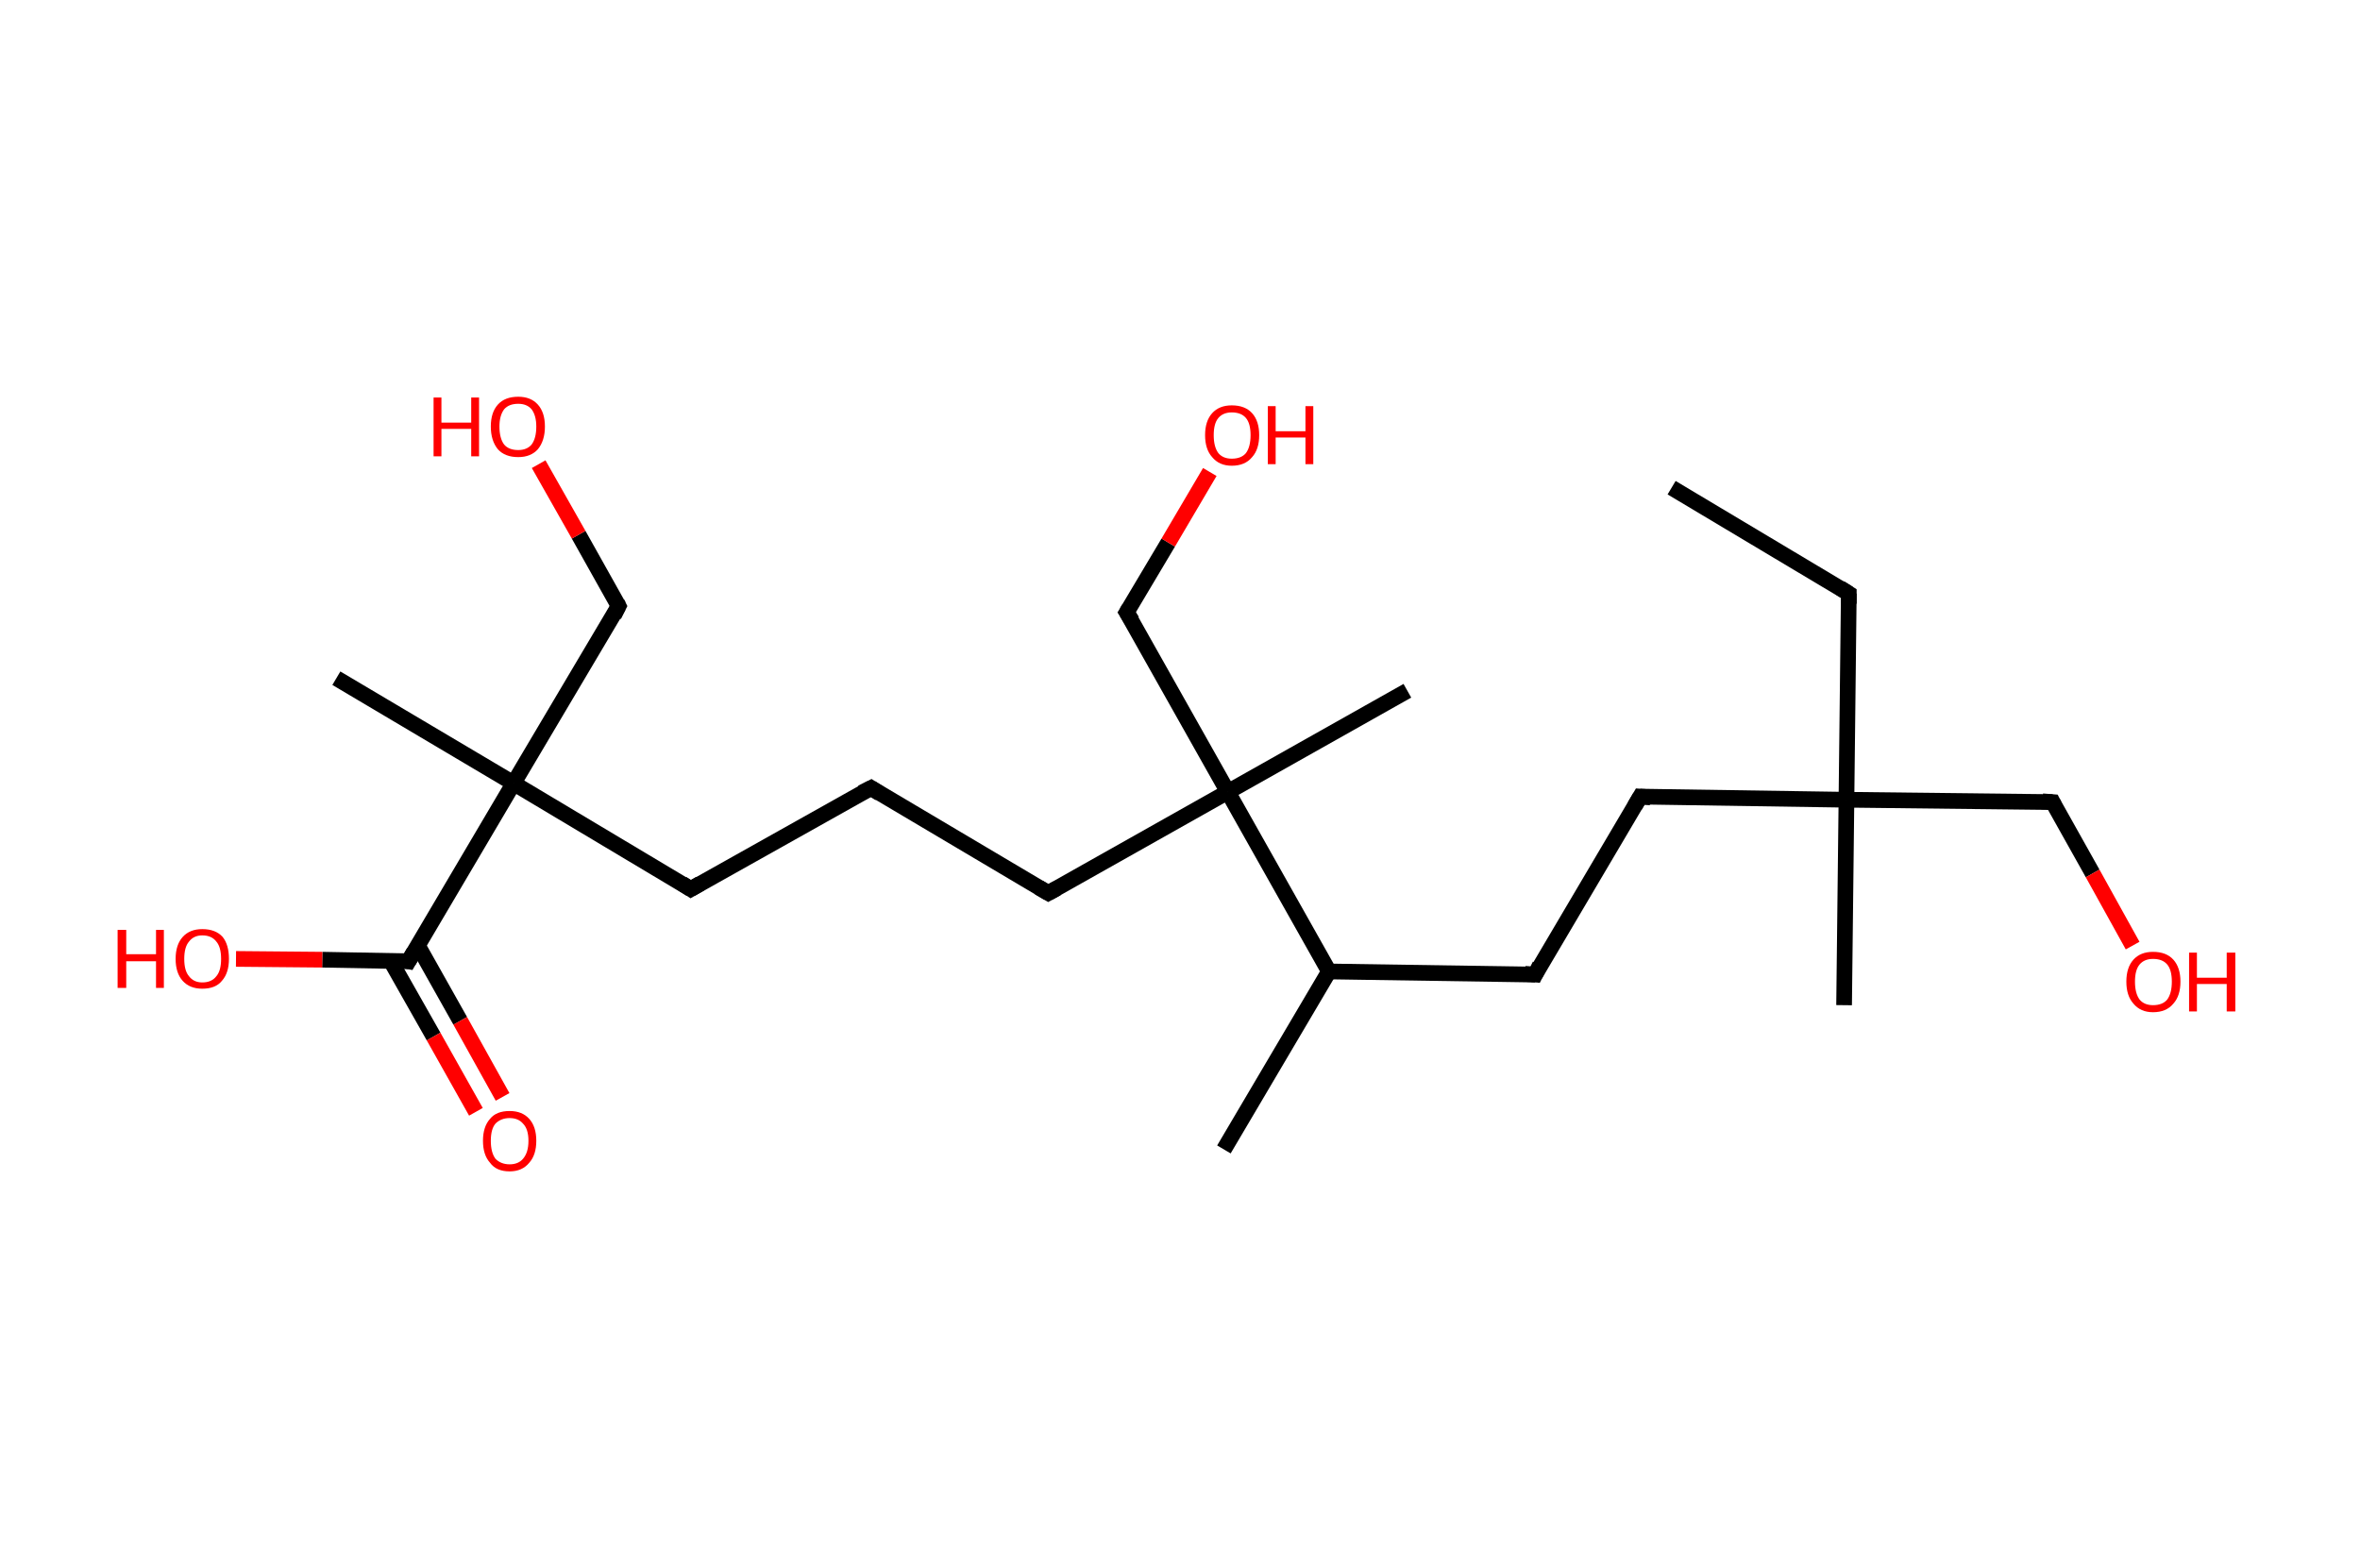 <?xml version='1.0' encoding='ASCII' standalone='yes'?>
<svg xmlns="http://www.w3.org/2000/svg" xmlns:rdkit="http://www.rdkit.org/xml" xmlns:xlink="http://www.w3.org/1999/xlink" version="1.1" baseProfile="full" xml:space="preserve" width="301px" height="200px" viewBox="0 0 301 200">
<!-- END OF HEADER -->
<rect style="opacity:1.0;fill:#FFFFFF;stroke:none" width="301.0" height="200.0" x="0.0" y="0.0"> </rect>
<path class="bond-0 atom-0 atom-1" d="M 213.2,62.2 L 235.8,75.7" style="fill:none;fill-rule:evenodd;stroke:#000000;stroke-width:2.0px;stroke-linecap:butt;stroke-linejoin:miter;stroke-opacity:1"/>
<path class="bond-1 atom-1 atom-2" d="M 235.8,75.7 L 235.5,102.0" style="fill:none;fill-rule:evenodd;stroke:#000000;stroke-width:2.0px;stroke-linecap:butt;stroke-linejoin:miter;stroke-opacity:1"/>
<path class="bond-2 atom-2 atom-3" d="M 235.5,102.0 L 235.2,128.2" style="fill:none;fill-rule:evenodd;stroke:#000000;stroke-width:2.0px;stroke-linecap:butt;stroke-linejoin:miter;stroke-opacity:1"/>
<path class="bond-3 atom-2 atom-4" d="M 235.5,102.0 L 261.8,102.3" style="fill:none;fill-rule:evenodd;stroke:#000000;stroke-width:2.0px;stroke-linecap:butt;stroke-linejoin:miter;stroke-opacity:1"/>
<path class="bond-4 atom-4 atom-5" d="M 261.8,102.3 L 266.9,111.4" style="fill:none;fill-rule:evenodd;stroke:#000000;stroke-width:2.0px;stroke-linecap:butt;stroke-linejoin:miter;stroke-opacity:1"/>
<path class="bond-4 atom-4 atom-5" d="M 266.9,111.4 L 272.0,120.6" style="fill:none;fill-rule:evenodd;stroke:#FF0000;stroke-width:2.0px;stroke-linecap:butt;stroke-linejoin:miter;stroke-opacity:1"/>
<path class="bond-5 atom-2 atom-6" d="M 235.5,102.0 L 209.2,101.6" style="fill:none;fill-rule:evenodd;stroke:#000000;stroke-width:2.0px;stroke-linecap:butt;stroke-linejoin:miter;stroke-opacity:1"/>
<path class="bond-6 atom-6 atom-7" d="M 209.2,101.6 L 195.8,124.3" style="fill:none;fill-rule:evenodd;stroke:#000000;stroke-width:2.0px;stroke-linecap:butt;stroke-linejoin:miter;stroke-opacity:1"/>
<path class="bond-7 atom-7 atom-8" d="M 195.8,124.3 L 169.5,123.9" style="fill:none;fill-rule:evenodd;stroke:#000000;stroke-width:2.0px;stroke-linecap:butt;stroke-linejoin:miter;stroke-opacity:1"/>
<path class="bond-8 atom-8 atom-9" d="M 169.5,123.9 L 156.1,146.6" style="fill:none;fill-rule:evenodd;stroke:#000000;stroke-width:2.0px;stroke-linecap:butt;stroke-linejoin:miter;stroke-opacity:1"/>
<path class="bond-9 atom-8 atom-10" d="M 169.5,123.9 L 156.6,101.0" style="fill:none;fill-rule:evenodd;stroke:#000000;stroke-width:2.0px;stroke-linecap:butt;stroke-linejoin:miter;stroke-opacity:1"/>
<path class="bond-10 atom-10 atom-11" d="M 156.6,101.0 L 179.5,88.1" style="fill:none;fill-rule:evenodd;stroke:#000000;stroke-width:2.0px;stroke-linecap:butt;stroke-linejoin:miter;stroke-opacity:1"/>
<path class="bond-11 atom-10 atom-12" d="M 156.6,101.0 L 143.7,78.1" style="fill:none;fill-rule:evenodd;stroke:#000000;stroke-width:2.0px;stroke-linecap:butt;stroke-linejoin:miter;stroke-opacity:1"/>
<path class="bond-12 atom-12 atom-13" d="M 143.7,78.1 L 149.0,69.2" style="fill:none;fill-rule:evenodd;stroke:#000000;stroke-width:2.0px;stroke-linecap:butt;stroke-linejoin:miter;stroke-opacity:1"/>
<path class="bond-12 atom-12 atom-13" d="M 149.0,69.2 L 154.3,60.2" style="fill:none;fill-rule:evenodd;stroke:#FF0000;stroke-width:2.0px;stroke-linecap:butt;stroke-linejoin:miter;stroke-opacity:1"/>
<path class="bond-13 atom-10 atom-14" d="M 156.6,101.0 L 133.7,113.9" style="fill:none;fill-rule:evenodd;stroke:#000000;stroke-width:2.0px;stroke-linecap:butt;stroke-linejoin:miter;stroke-opacity:1"/>
<path class="bond-14 atom-14 atom-15" d="M 133.7,113.9 L 111.1,100.5" style="fill:none;fill-rule:evenodd;stroke:#000000;stroke-width:2.0px;stroke-linecap:butt;stroke-linejoin:miter;stroke-opacity:1"/>
<path class="bond-15 atom-15 atom-16" d="M 111.1,100.5 L 88.1,113.4" style="fill:none;fill-rule:evenodd;stroke:#000000;stroke-width:2.0px;stroke-linecap:butt;stroke-linejoin:miter;stroke-opacity:1"/>
<path class="bond-16 atom-16 atom-17" d="M 88.1,113.4 L 65.5,99.9" style="fill:none;fill-rule:evenodd;stroke:#000000;stroke-width:2.0px;stroke-linecap:butt;stroke-linejoin:miter;stroke-opacity:1"/>
<path class="bond-17 atom-17 atom-18" d="M 65.5,99.9 L 42.9,86.5" style="fill:none;fill-rule:evenodd;stroke:#000000;stroke-width:2.0px;stroke-linecap:butt;stroke-linejoin:miter;stroke-opacity:1"/>
<path class="bond-18 atom-17 atom-19" d="M 65.5,99.9 L 78.9,77.3" style="fill:none;fill-rule:evenodd;stroke:#000000;stroke-width:2.0px;stroke-linecap:butt;stroke-linejoin:miter;stroke-opacity:1"/>
<path class="bond-19 atom-19 atom-20" d="M 78.9,77.3 L 73.8,68.2" style="fill:none;fill-rule:evenodd;stroke:#000000;stroke-width:2.0px;stroke-linecap:butt;stroke-linejoin:miter;stroke-opacity:1"/>
<path class="bond-19 atom-19 atom-20" d="M 73.8,68.2 L 68.7,59.2" style="fill:none;fill-rule:evenodd;stroke:#FF0000;stroke-width:2.0px;stroke-linecap:butt;stroke-linejoin:miter;stroke-opacity:1"/>
<path class="bond-20 atom-17 atom-21" d="M 65.5,99.9 L 52.1,122.6" style="fill:none;fill-rule:evenodd;stroke:#000000;stroke-width:2.0px;stroke-linecap:butt;stroke-linejoin:miter;stroke-opacity:1"/>
<path class="bond-21 atom-21 atom-22" d="M 49.8,122.5 L 55.3,132.2" style="fill:none;fill-rule:evenodd;stroke:#000000;stroke-width:2.0px;stroke-linecap:butt;stroke-linejoin:miter;stroke-opacity:1"/>
<path class="bond-21 atom-21 atom-22" d="M 55.3,132.2 L 60.7,141.8" style="fill:none;fill-rule:evenodd;stroke:#FF0000;stroke-width:2.0px;stroke-linecap:butt;stroke-linejoin:miter;stroke-opacity:1"/>
<path class="bond-21 atom-21 atom-22" d="M 53.3,120.6 L 58.7,130.2" style="fill:none;fill-rule:evenodd;stroke:#000000;stroke-width:2.0px;stroke-linecap:butt;stroke-linejoin:miter;stroke-opacity:1"/>
<path class="bond-21 atom-21 atom-22" d="M 58.7,130.2 L 64.1,139.9" style="fill:none;fill-rule:evenodd;stroke:#FF0000;stroke-width:2.0px;stroke-linecap:butt;stroke-linejoin:miter;stroke-opacity:1"/>
<path class="bond-22 atom-21 atom-23" d="M 52.1,122.6 L 41.1,122.4" style="fill:none;fill-rule:evenodd;stroke:#000000;stroke-width:2.0px;stroke-linecap:butt;stroke-linejoin:miter;stroke-opacity:1"/>
<path class="bond-22 atom-21 atom-23" d="M 41.1,122.4 L 30.1,122.3" style="fill:none;fill-rule:evenodd;stroke:#FF0000;stroke-width:2.0px;stroke-linecap:butt;stroke-linejoin:miter;stroke-opacity:1"/>
<path d="M 234.7,75.0 L 235.8,75.7 L 235.8,77.0" style="fill:none;stroke:#000000;stroke-width:2.0px;stroke-linecap:butt;stroke-linejoin:miter;stroke-opacity:1;"/>
<path d="M 260.5,102.2 L 261.8,102.3 L 262.0,102.7" style="fill:none;stroke:#000000;stroke-width:2.0px;stroke-linecap:butt;stroke-linejoin:miter;stroke-opacity:1;"/>
<path d="M 210.5,101.7 L 209.2,101.6 L 208.5,102.8" style="fill:none;stroke:#000000;stroke-width:2.0px;stroke-linecap:butt;stroke-linejoin:miter;stroke-opacity:1;"/>
<path d="M 196.4,123.1 L 195.8,124.3 L 194.5,124.2" style="fill:none;stroke:#000000;stroke-width:2.0px;stroke-linecap:butt;stroke-linejoin:miter;stroke-opacity:1;"/>
<path d="M 144.4,79.2 L 143.7,78.1 L 144.0,77.6" style="fill:none;stroke:#000000;stroke-width:2.0px;stroke-linecap:butt;stroke-linejoin:miter;stroke-opacity:1;"/>
<path d="M 134.8,113.3 L 133.7,113.9 L 132.5,113.2" style="fill:none;stroke:#000000;stroke-width:2.0px;stroke-linecap:butt;stroke-linejoin:miter;stroke-opacity:1;"/>
<path d="M 112.2,101.2 L 111.1,100.5 L 109.9,101.1" style="fill:none;stroke:#000000;stroke-width:2.0px;stroke-linecap:butt;stroke-linejoin:miter;stroke-opacity:1;"/>
<path d="M 89.3,112.7 L 88.1,113.4 L 87.0,112.7" style="fill:none;stroke:#000000;stroke-width:2.0px;stroke-linecap:butt;stroke-linejoin:miter;stroke-opacity:1;"/>
<path d="M 78.3,78.5 L 78.9,77.3 L 78.7,76.9" style="fill:none;stroke:#000000;stroke-width:2.0px;stroke-linecap:butt;stroke-linejoin:miter;stroke-opacity:1;"/>
<path d="M 52.8,121.4 L 52.1,122.6 L 51.6,122.5" style="fill:none;stroke:#000000;stroke-width:2.0px;stroke-linecap:butt;stroke-linejoin:miter;stroke-opacity:1;"/>
<path class="atom-5" d="M 271.2 125.2 Q 271.2 123.4, 272.1 122.4 Q 273.0 121.4, 274.6 121.4 Q 276.3 121.4, 277.2 122.4 Q 278.1 123.4, 278.1 125.2 Q 278.1 127.0, 277.2 128.0 Q 276.3 129.1, 274.6 129.1 Q 273.0 129.1, 272.1 128.0 Q 271.2 127.0, 271.2 125.2 M 274.6 128.2 Q 275.8 128.2, 276.4 127.5 Q 277.0 126.7, 277.0 125.2 Q 277.0 123.7, 276.4 123.0 Q 275.8 122.3, 274.6 122.3 Q 273.5 122.3, 272.9 123.0 Q 272.3 123.7, 272.3 125.2 Q 272.3 126.7, 272.9 127.5 Q 273.5 128.2, 274.6 128.2 " fill="#FF0000"/>
<path class="atom-5" d="M 279.2 121.5 L 280.2 121.5 L 280.2 124.7 L 284.0 124.7 L 284.0 121.5 L 285.1 121.5 L 285.1 129.0 L 284.0 129.0 L 284.0 125.5 L 280.2 125.5 L 280.2 129.0 L 279.2 129.0 L 279.2 121.5 " fill="#FF0000"/>
<path class="atom-13" d="M 153.7 55.5 Q 153.7 53.7, 154.6 52.7 Q 155.5 51.7, 157.1 51.7 Q 158.8 51.7, 159.7 52.7 Q 160.6 53.7, 160.6 55.5 Q 160.6 57.3, 159.7 58.3 Q 158.8 59.4, 157.1 59.4 Q 155.5 59.4, 154.6 58.3 Q 153.7 57.3, 153.7 55.5 M 157.1 58.5 Q 158.3 58.5, 158.9 57.8 Q 159.5 57.0, 159.5 55.5 Q 159.5 54.0, 158.9 53.3 Q 158.3 52.6, 157.1 52.6 Q 156.0 52.6, 155.4 53.3 Q 154.8 54.0, 154.8 55.5 Q 154.8 57.0, 155.4 57.8 Q 156.0 58.5, 157.1 58.5 " fill="#FF0000"/>
<path class="atom-13" d="M 161.7 51.8 L 162.7 51.8 L 162.7 55.0 L 166.5 55.0 L 166.5 51.8 L 167.5 51.8 L 167.5 59.2 L 166.5 59.2 L 166.5 55.8 L 162.7 55.8 L 162.7 59.2 L 161.7 59.2 L 161.7 51.8 " fill="#FF0000"/>
<path class="atom-20" d="M 55.3 50.7 L 56.3 50.7 L 56.3 53.9 L 60.1 53.9 L 60.1 50.7 L 61.1 50.7 L 61.1 58.2 L 60.1 58.2 L 60.1 54.7 L 56.3 54.7 L 56.3 58.2 L 55.3 58.2 L 55.3 50.7 " fill="#FF0000"/>
<path class="atom-20" d="M 62.6 54.4 Q 62.6 52.6, 63.5 51.6 Q 64.4 50.6, 66.1 50.6 Q 67.7 50.6, 68.6 51.6 Q 69.5 52.6, 69.5 54.4 Q 69.5 56.2, 68.6 57.3 Q 67.7 58.3, 66.1 58.3 Q 64.4 58.3, 63.5 57.3 Q 62.6 56.2, 62.6 54.4 M 66.1 57.4 Q 67.2 57.4, 67.8 56.7 Q 68.4 55.9, 68.4 54.4 Q 68.4 53.0, 67.8 52.2 Q 67.2 51.5, 66.1 51.5 Q 64.9 51.5, 64.3 52.2 Q 63.7 53.0, 63.7 54.4 Q 63.7 55.9, 64.3 56.7 Q 64.9 57.4, 66.1 57.4 " fill="#FF0000"/>
<path class="atom-22" d="M 61.6 145.5 Q 61.6 143.7, 62.5 142.7 Q 63.3 141.7, 65.0 141.7 Q 66.6 141.7, 67.5 142.7 Q 68.4 143.7, 68.4 145.5 Q 68.4 147.3, 67.5 148.3 Q 66.6 149.4, 65.0 149.4 Q 63.3 149.4, 62.5 148.3 Q 61.6 147.3, 61.6 145.5 M 65.0 148.5 Q 66.1 148.5, 66.7 147.8 Q 67.4 147.0, 67.4 145.5 Q 67.4 144.0, 66.7 143.3 Q 66.1 142.6, 65.0 142.6 Q 63.9 142.6, 63.2 143.3 Q 62.6 144.0, 62.6 145.5 Q 62.6 147.0, 63.2 147.8 Q 63.9 148.5, 65.0 148.5 " fill="#FF0000"/>
<path class="atom-23" d="M 15.0 118.6 L 16.1 118.6 L 16.1 121.7 L 19.9 121.7 L 19.9 118.6 L 20.9 118.6 L 20.9 126.0 L 19.9 126.0 L 19.9 122.6 L 16.1 122.6 L 16.1 126.0 L 15.0 126.0 L 15.0 118.6 " fill="#FF0000"/>
<path class="atom-23" d="M 22.4 122.3 Q 22.4 120.5, 23.3 119.5 Q 24.2 118.5, 25.8 118.5 Q 27.5 118.5, 28.4 119.5 Q 29.2 120.5, 29.2 122.3 Q 29.2 124.1, 28.3 125.1 Q 27.5 126.1, 25.8 126.1 Q 24.2 126.1, 23.3 125.1 Q 22.4 124.1, 22.4 122.3 M 25.8 125.3 Q 27.0 125.3, 27.6 124.5 Q 28.2 123.8, 28.2 122.3 Q 28.2 120.8, 27.6 120.1 Q 27.0 119.3, 25.8 119.3 Q 24.7 119.3, 24.1 120.1 Q 23.5 120.8, 23.5 122.3 Q 23.5 123.8, 24.1 124.5 Q 24.7 125.3, 25.8 125.3 " fill="#FF0000"/>
</svg>
